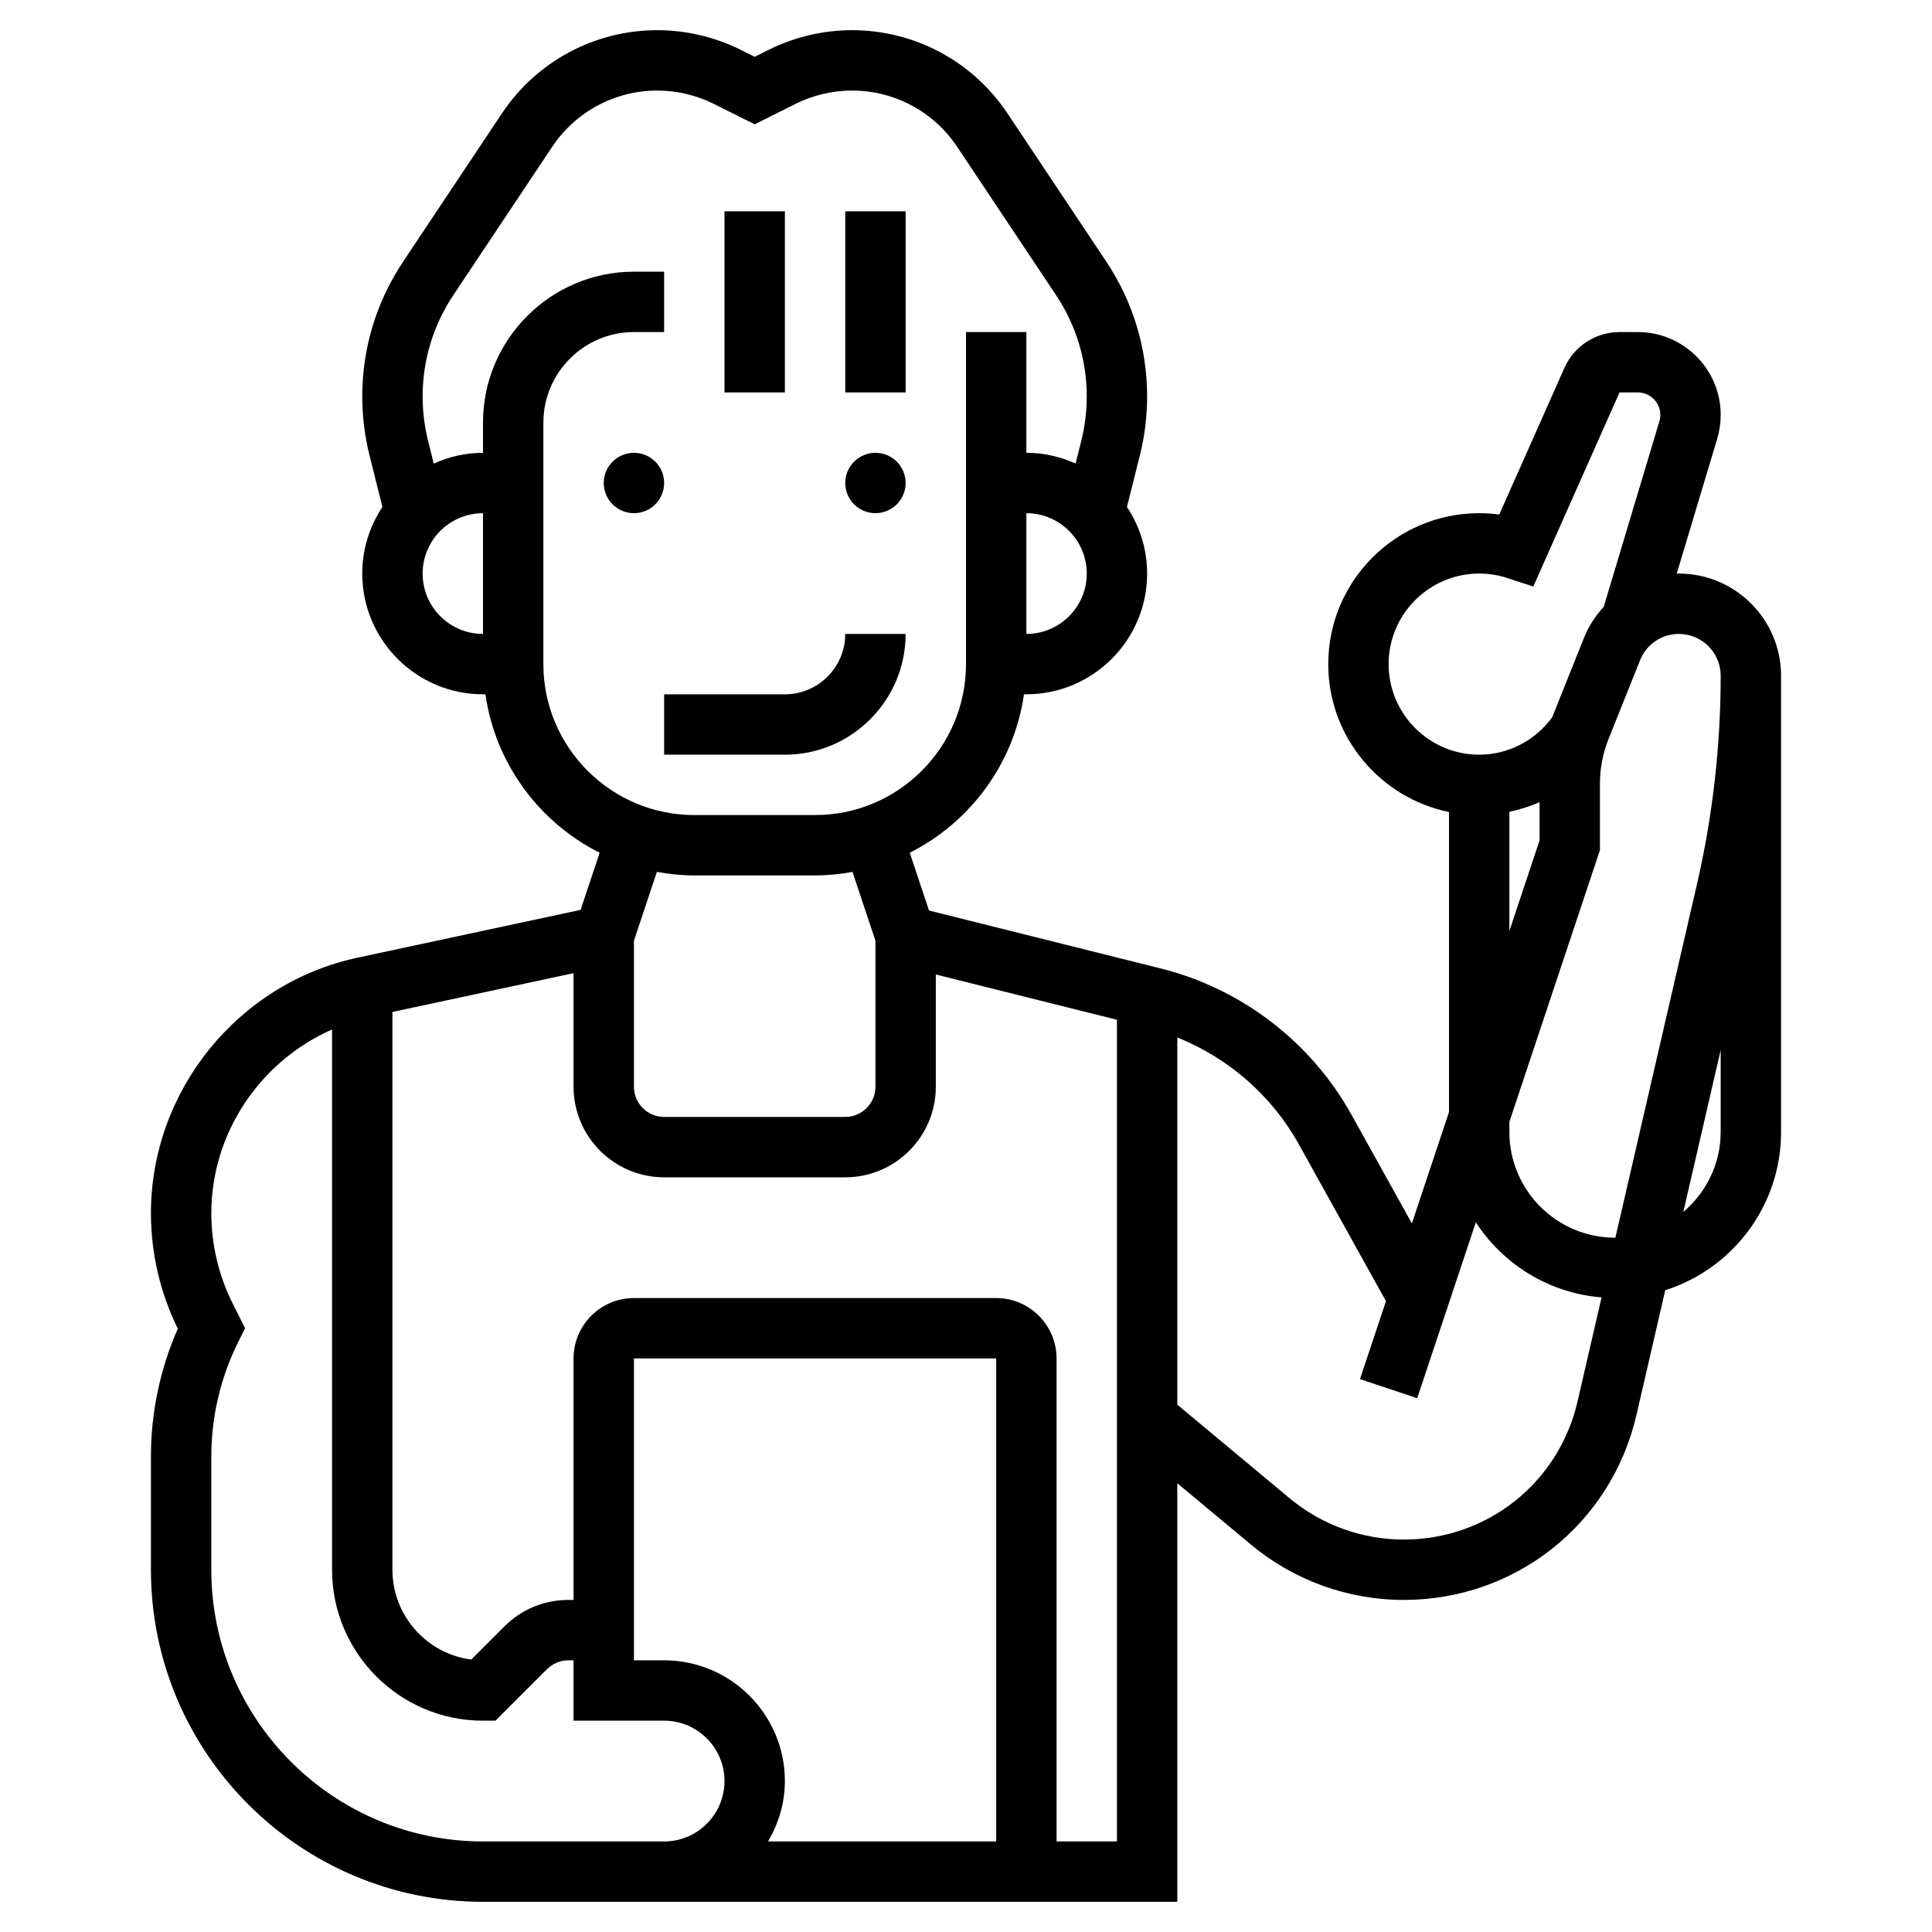 <svg id="_x33_0" enable-background="new 0 0 64 64" height="512" viewBox="0 0 64 64" width="512" xmlns="http://www.w3.org/2000/svg"><g><circle cx="21" cy="16" r="1"/><circle cx="29" cy="16" r="1"/><path d="m30 21h-2c0 1.103-.897 2-2 2h-4v2h4c2.206 0 4-1.794 4-4z"/><path d="m24 7h2v6h-2z"/><path d="m28 7h2v6h-2z"/><path d="m55.615 19c-.025 0-.048.005-.072.005l1.342-4.473c.076-.255.115-.52.115-.788 0-1.513-1.231-2.744-2.744-2.744h-.606c-.79 0-1.507.466-1.827 1.188l-2.158 4.856c-.221-.029-.442-.044-.665-.044-2.757 0-5 2.243-5 5 0 2.414 1.721 4.434 4 4.899v9.939l-1.23 3.689-2-3.6c-1.339-2.41-3.642-4.176-6.316-4.845l-7.679-1.92-.638-1.914c2.002-1.009 3.452-2.948 3.784-5.249h.079c2.206 0 4-1.794 4-4 0-.815-.248-1.572-.668-2.205l.428-1.711c.159-.637.24-1.293.24-1.951 0-1.593-.467-3.135-1.351-4.462l-3.277-4.916c-1.15-1.724-3.074-2.754-5.147-2.754-.956 0-1.912.226-2.767.653l-.458.229-.458-.229c-.854-.427-1.811-.653-2.767-.653-2.073 0-3.997 1.03-5.147 2.755l-3.277 4.917c-.884 1.326-1.351 2.868-1.351 4.461 0 .658.081 1.314.24 1.951l.428 1.71c-.42.633-.668 1.391-.668 2.206 0 2.206 1.794 4 4 4h.08c.331 2.301 1.781 4.24 3.784 5.249l-.631 1.892-7.388 1.583c-3.966.851-6.845 4.412-6.845 8.468 0 1.32.308 2.64.89 3.822-.583 1.326-.89 2.776-.89 4.222v3.764c0 6.065 4.935 11 11 11h23v-13.865l2.438 2.031c1.417 1.183 3.216 1.834 5.064 1.834 3.706 0 6.876-2.521 7.709-6.132l.952-4.127c2.222-.706 3.837-2.788 3.837-5.241v-15.115c0-1.866-1.519-3.385-3.385-3.385zm1.385 3.385c0 2.323-.265 4.649-.787 6.912l-2.701 11.701c-.004.001-.008.002-.012.002-1.93 0-3.5-1.57-3.5-3.5v-.338l3-9v-2.199c0-.511.096-1.011.286-1.485l1.043-2.606c.211-.53.717-.872 1.286-.872.764 0 1.385.622 1.385 1.385zm-11-.385c0-1.654 1.346-3 3-3 .32 0 .634.05.934.148l.858.282 2.857-6.43h.606c.411 0 .745.334.745.744 0 .073-.011.145-.031.214l-1.843 6.142c-.271.296-.498.638-.654 1.028l-1.043 2.606c-.003.007-.003.014-.006.021-.565.778-1.46 1.245-2.423 1.245-1.654 0-3-1.346-3-3zm4 4.891c.346-.071.68-.177 1-.317v1.265l-1 3zm-16-5.891v-4c1.103 0 2 .897 2 2s-.897 2-2 2zm-20-2c0-1.103.897-2 2-2v4c-1.103 0-2-.897-2-2zm4 3v-8c0-1.654 1.346-3 3-3h1v-2h-1c-2.757 0-5 2.243-5 5v1c-.582 0-1.132.131-1.631.356l-.189-.757c-.119-.478-.18-.972-.18-1.466 0-1.197.351-2.356 1.015-3.353l3.277-4.916c.778-1.167 2.08-1.864 3.483-1.864.646 0 1.294.153 1.872.442l1.353.676 1.353-.676c.578-.289 1.225-.442 1.872-.442 1.403 0 2.705.697 3.483 1.864l3.277 4.916c.664.997 1.015 2.156 1.015 3.353 0 .495-.061.988-.18 1.466l-.189.757c-.499-.225-1.049-.356-1.631-.356v-4h-2v11c0 2.757-2.243 5-5 5h-4c-2.757 0-5-2.243-5-5zm5 7h4c.424 0 .837-.044 1.24-.117l.76 2.279v4.838c0 .551-.448 1-1 1h-6c-.552 0-1-.449-1-1v-4.838l.76-2.279c.403.073.816.117 1.24.117zm-7 32c-4.963 0-9-4.038-9-9v-3.764c0-1.308.31-2.618.895-3.789l.223-.447-.415-.831c-.46-.918-.703-1.948-.703-2.977 0-2.666 1.625-5.043 4-6.089v17.897c0 2.757 2.243 5 5 5h.414l1.707-1.707c.187-.186.444-.293.707-.293h.172v2h3c1.103 0 2 .897 2 2s-.897 2-2 2zm17 0h-7.556c.344-.591.556-1.268.556-2 0-2.206-1.794-4-4-4h-1v-10h12zm2 0v-16c0-1.103-.897-2-2-2h-12c-1.103 0-2 .897-2 2v8h-.172c-.801 0-1.555.312-2.121.879l-1.096 1.096c-1.471-.191-2.611-1.453-2.611-2.975v-18.477l6-1.286v3.763c0 1.654 1.346 3 3 3h6c1.654 0 3-1.346 3-3v-3.719l6 1.5v27.219zm11.502-10c-1.381 0-2.724-.486-3.784-1.37l-3.718-3.098v-12.165c1.693.681 3.128 1.923 4.022 3.533l2.89 5.202-.861 2.582 1.896.633 1.942-5.826c.906 1.391 2.421 2.347 4.165 2.487l-.794 3.44c-.62 2.698-2.989 4.582-5.758 4.582zm9.26-10.851 1.238-5.366v2.717c0 1.064-.487 2.006-1.238 2.649z"/></g></svg>